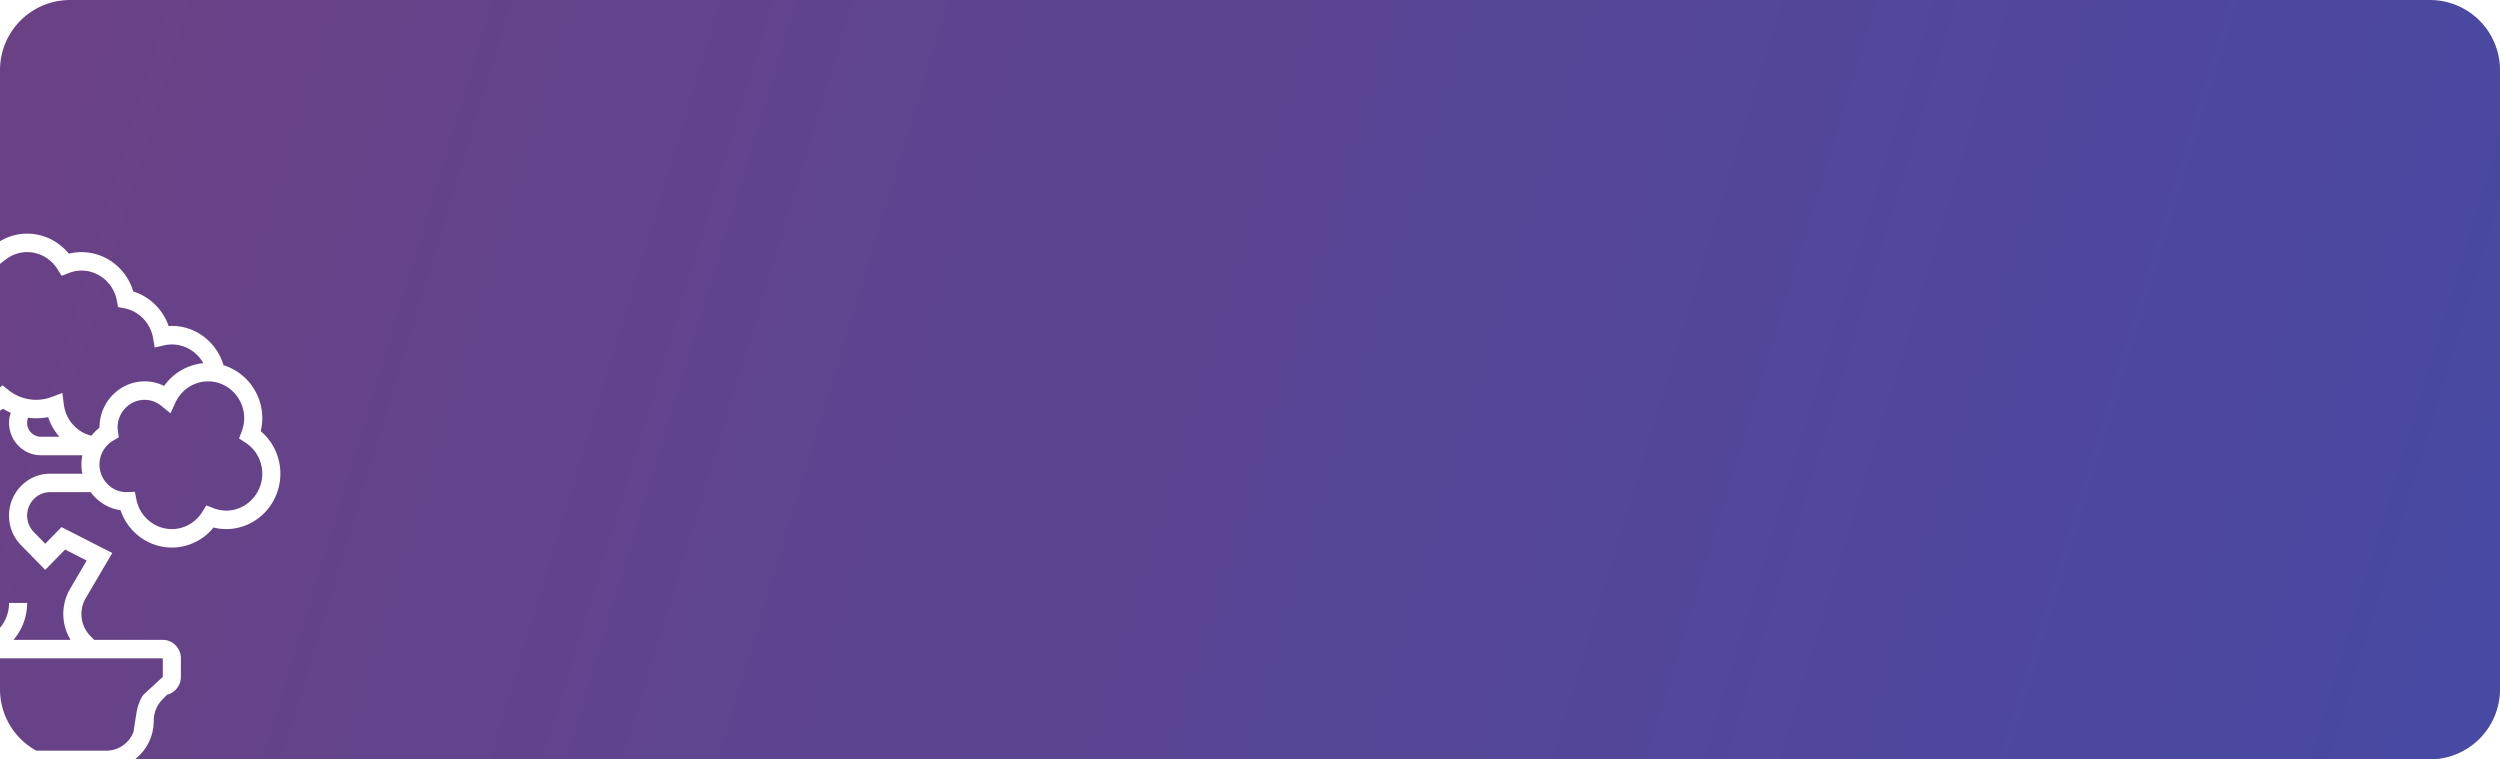 <svg width="214" height="65" fill="none" xmlns="http://www.w3.org/2000/svg"><path d="M6 0a6 6 0 00-6 6v14.649A4.491 4.491 0 012.323 20c1.393 0 2.688.632 3.566 1.717.36-.09.72-.136 1.079-.136 2.065 0 3.857 1.39 4.44 3.371 1.411.437 2.541 1.548 3.03 2.96 2.167-.145 4.082 1.293 4.697 3.353 1.915.584 3.317 2.398 3.317 4.541 0 .367-.045.736-.134 1.102A4.74 4.74 0 0124 40.548c0 2.616-2.083 4.742-4.645 4.742a4.39 4.39 0 01-1.079-.136 4.574 4.574 0 01-3.566 1.717c-1.996 0-3.755-1.312-4.392-3.197-1.045-.144-1.947-.725-2.556-1.545H4.286c-1.082 0-1.963.9-1.963 2.004 0 .535.204 1.037.575 1.417l.973.994 1.396-1.425 4.343 2.218-2.274 3.868a2.685 2.685 0 00.39 3.225l.336.344h5.873c.854 0 1.549.71 1.549 1.58v1.581c0 .741-.503 1.36-1.178 1.53l-.41.418a2.573 2.573 0 00-.735 1.813A4.165 4.165 0 0111.546 65H208a6 6 0 006-6V6a6 6 0 00-6-6H6z" fill="url(#paint0_linear_1:6063)"/><path d="M3.108 64.258h5.994c1.044 0 1.94-.653 2.318-1.58l.25-1.581c.08-.565.267-1.1.56-1.58l1.706-1.582v-1.58H0V59a5.998 5.998 0 003.108 5.258z" fill="url(#paint1_linear_1:6063)"/><path d="M0 53.742a3.291 3.291 0 00.774-2.13h1.549c0 1.2-.44 2.305-1.167 3.162h4.888a4.25 4.25 0 01-.625-2.211c0-.765.204-1.516.59-2.172l1.413-2.405-1.85-.944L3.87 48.78l-2.068-2.112a3.598 3.598 0 01-1.029-2.535c0-1.976 1.576-3.584 3.512-3.584H7.05a4.027 4.027 0 01-.083-.79c0-.269.032-.533.085-.79H3.496c-1.5 0-2.722-1.247-2.722-2.779 0-.293.056-.578.144-.857a5.365 5.365 0 01-.655-.345c-.086.06-.174.116-.263.169v18.586z" fill="url(#paint2_linear_1:6063)"/><path d="M0 33.166l.207-.189.51.407a3.781 3.781 0 003.71.596l.913-.342.123.984c.164 1.32 1.13 2.383 2.363 2.677.2-.254.43-.486.69-.686v-.016c0-2.18 1.737-3.952 3.871-3.952.58 0 1.144.134 1.662.392a4.64 4.64 0 013.353-1.947 3.085 3.085 0 00-2.692-1.606 3 3 0 00-.675.082l-.79.18-.14-.814c-.223-1.288-1.219-2.312-2.478-2.55l-.525-.099-.096-.536c-.336-1.862-2.245-3.107-4.14-2.368l-.593.23-.34-.547c-.572-.927-1.548-1.481-2.61-1.481-.664 0-1.306.224-1.856.648l-.467.36v10.577z" fill="url(#paint3_linear_1:6063)"/><path d="M3.496 37.387a1.187 1.187 0 01-1.173-1.198 1.2 1.2 0 01.082-.433 5.256 5.256 0 001.718-.051c.203.63.538 1.2.962 1.682H3.496z" fill="url(#paint4_linear_1:6063)"/><path d="M21 37.881a3.16 3.16 0 011.452 2.667c0 2.114-2.081 3.77-4.198 2.944l-.592-.23-.34.547c-.574.927-1.55 1.481-2.612 1.481-1.47 0-2.746-1.066-3.034-2.534l-.13-.654-.652.02c-.042 0-.082.005-.055.007-1.28 0-2.323-1.064-2.323-2.37 0-.847.458-1.635 1.195-2.057l.457-.263-.08-.611-.006-.045a1.33 1.33 0 01-.018-.186c0-1.307 1.043-2.371 2.323-2.371.517 0 1.016.182 1.44.528l.767.625.417-.907c.51-1.11 1.607-1.827 2.795-1.827 1.708 0 3.097 1.418 3.097 3.161 0 .37-.071.747-.213 1.123l-.227.606.537.346z" fill="url(#paint5_linear_1:6063)"/><defs><linearGradient id="paint0_linear_1:6063" x1="0" y1="0" x2="214" y2="65" gradientUnits="userSpaceOnUse"><stop stop-color="#6B4185"/><stop offset="1" stop-color="#4749A3"/></linearGradient><linearGradient id="paint1_linear_1:6063" x1="0" y1="0" x2="214" y2="65" gradientUnits="userSpaceOnUse"><stop stop-color="#6B4185"/><stop offset="1" stop-color="#4749A3"/></linearGradient><linearGradient id="paint2_linear_1:6063" x1="0" y1="0" x2="214" y2="65" gradientUnits="userSpaceOnUse"><stop stop-color="#6B4185"/><stop offset="1" stop-color="#4749A3"/></linearGradient><linearGradient id="paint3_linear_1:6063" x1="0" y1="0" x2="214" y2="65" gradientUnits="userSpaceOnUse"><stop stop-color="#6B4185"/><stop offset="1" stop-color="#4749A3"/></linearGradient><linearGradient id="paint4_linear_1:6063" x1="0" y1="0" x2="214" y2="65" gradientUnits="userSpaceOnUse"><stop stop-color="#6B4185"/><stop offset="1" stop-color="#4749A3"/></linearGradient><linearGradient id="paint5_linear_1:6063" x1="0" y1="0" x2="214" y2="65" gradientUnits="userSpaceOnUse"><stop stop-color="#6B4185"/><stop offset="1" stop-color="#4749A3"/></linearGradient></defs></svg>